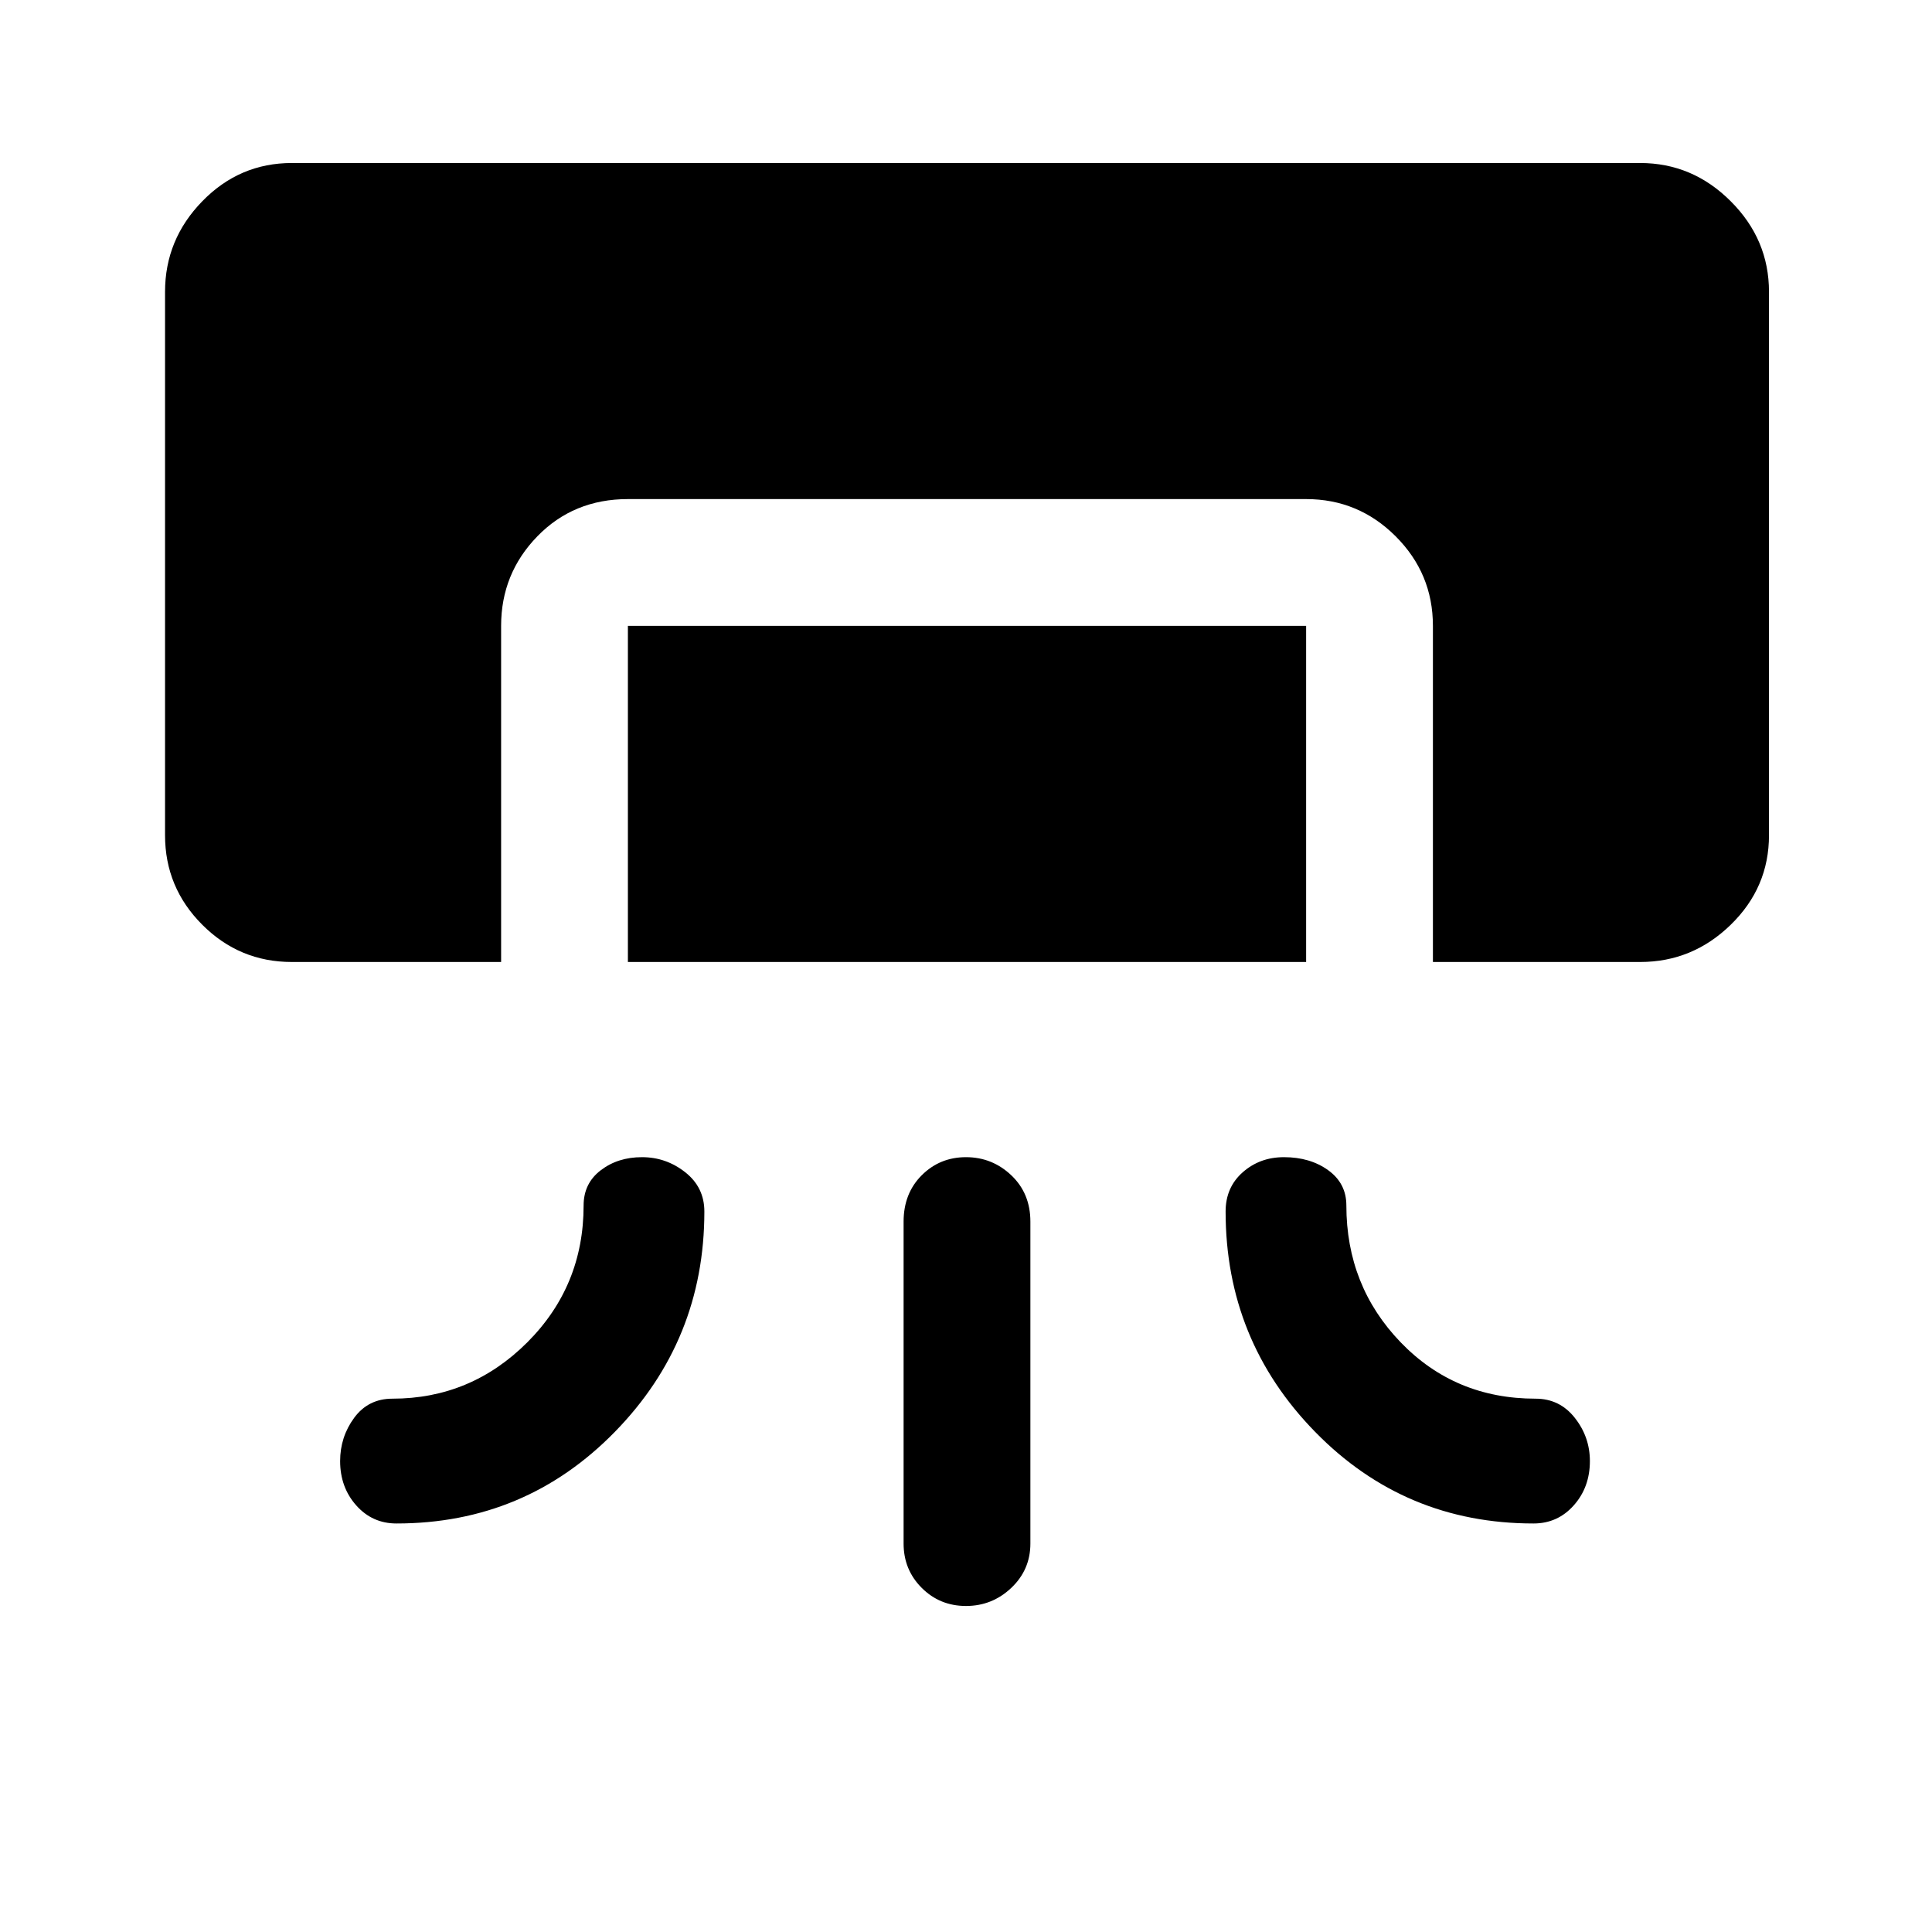 <svg xmlns="http://www.w3.org/2000/svg" height="40" width="40"><path d="M6.042 19.917q-1.084 0-1.854-.771-.771-.771-.771-1.854V6.042q0-1.084.771-1.875.77-.792 1.854-.792h27.916q1.084 0 1.875.792.792.791.792 1.875v11.25q0 1.083-.792 1.854-.791.771-1.875.771h-4.291v-6.959q0-1.083-.771-1.854-.771-.771-1.854-.771H13q-1.125 0-1.875.771t-.75 1.854v6.959Zm6.958 0v-6.959h14.042v6.959Zm.292 4.041q.5 0 .896.313.395.312.395.812 0 2.667-1.854 4.563t-4.521 1.896q-.5 0-.833-.375-.333-.375-.333-.917 0-.5.291-.896.292-.396.792-.396 1.625 0 2.792-1.166 1.166-1.167 1.166-2.834 0-.458.355-.729.354-.271.854-.271Zm13.291 0q-.5 0-.854.313-.354.312-.354.812 0 2.667 1.854 4.563t4.521 1.896q.5 0 .833-.375.334-.375.334-.917 0-.5-.313-.896-.312-.396-.812-.396-1.667 0-2.792-1.166-1.125-1.167-1.125-2.834 0-.458-.375-.729-.375-.271-.917-.271ZM20 33.25q-.542 0-.917-.375t-.375-.917v-6.666q0-.584.375-.959t.917-.375q.542 0 .938.375.395.375.395.959v6.666q0 .542-.395.917-.396.375-.938.375Z"/></svg>